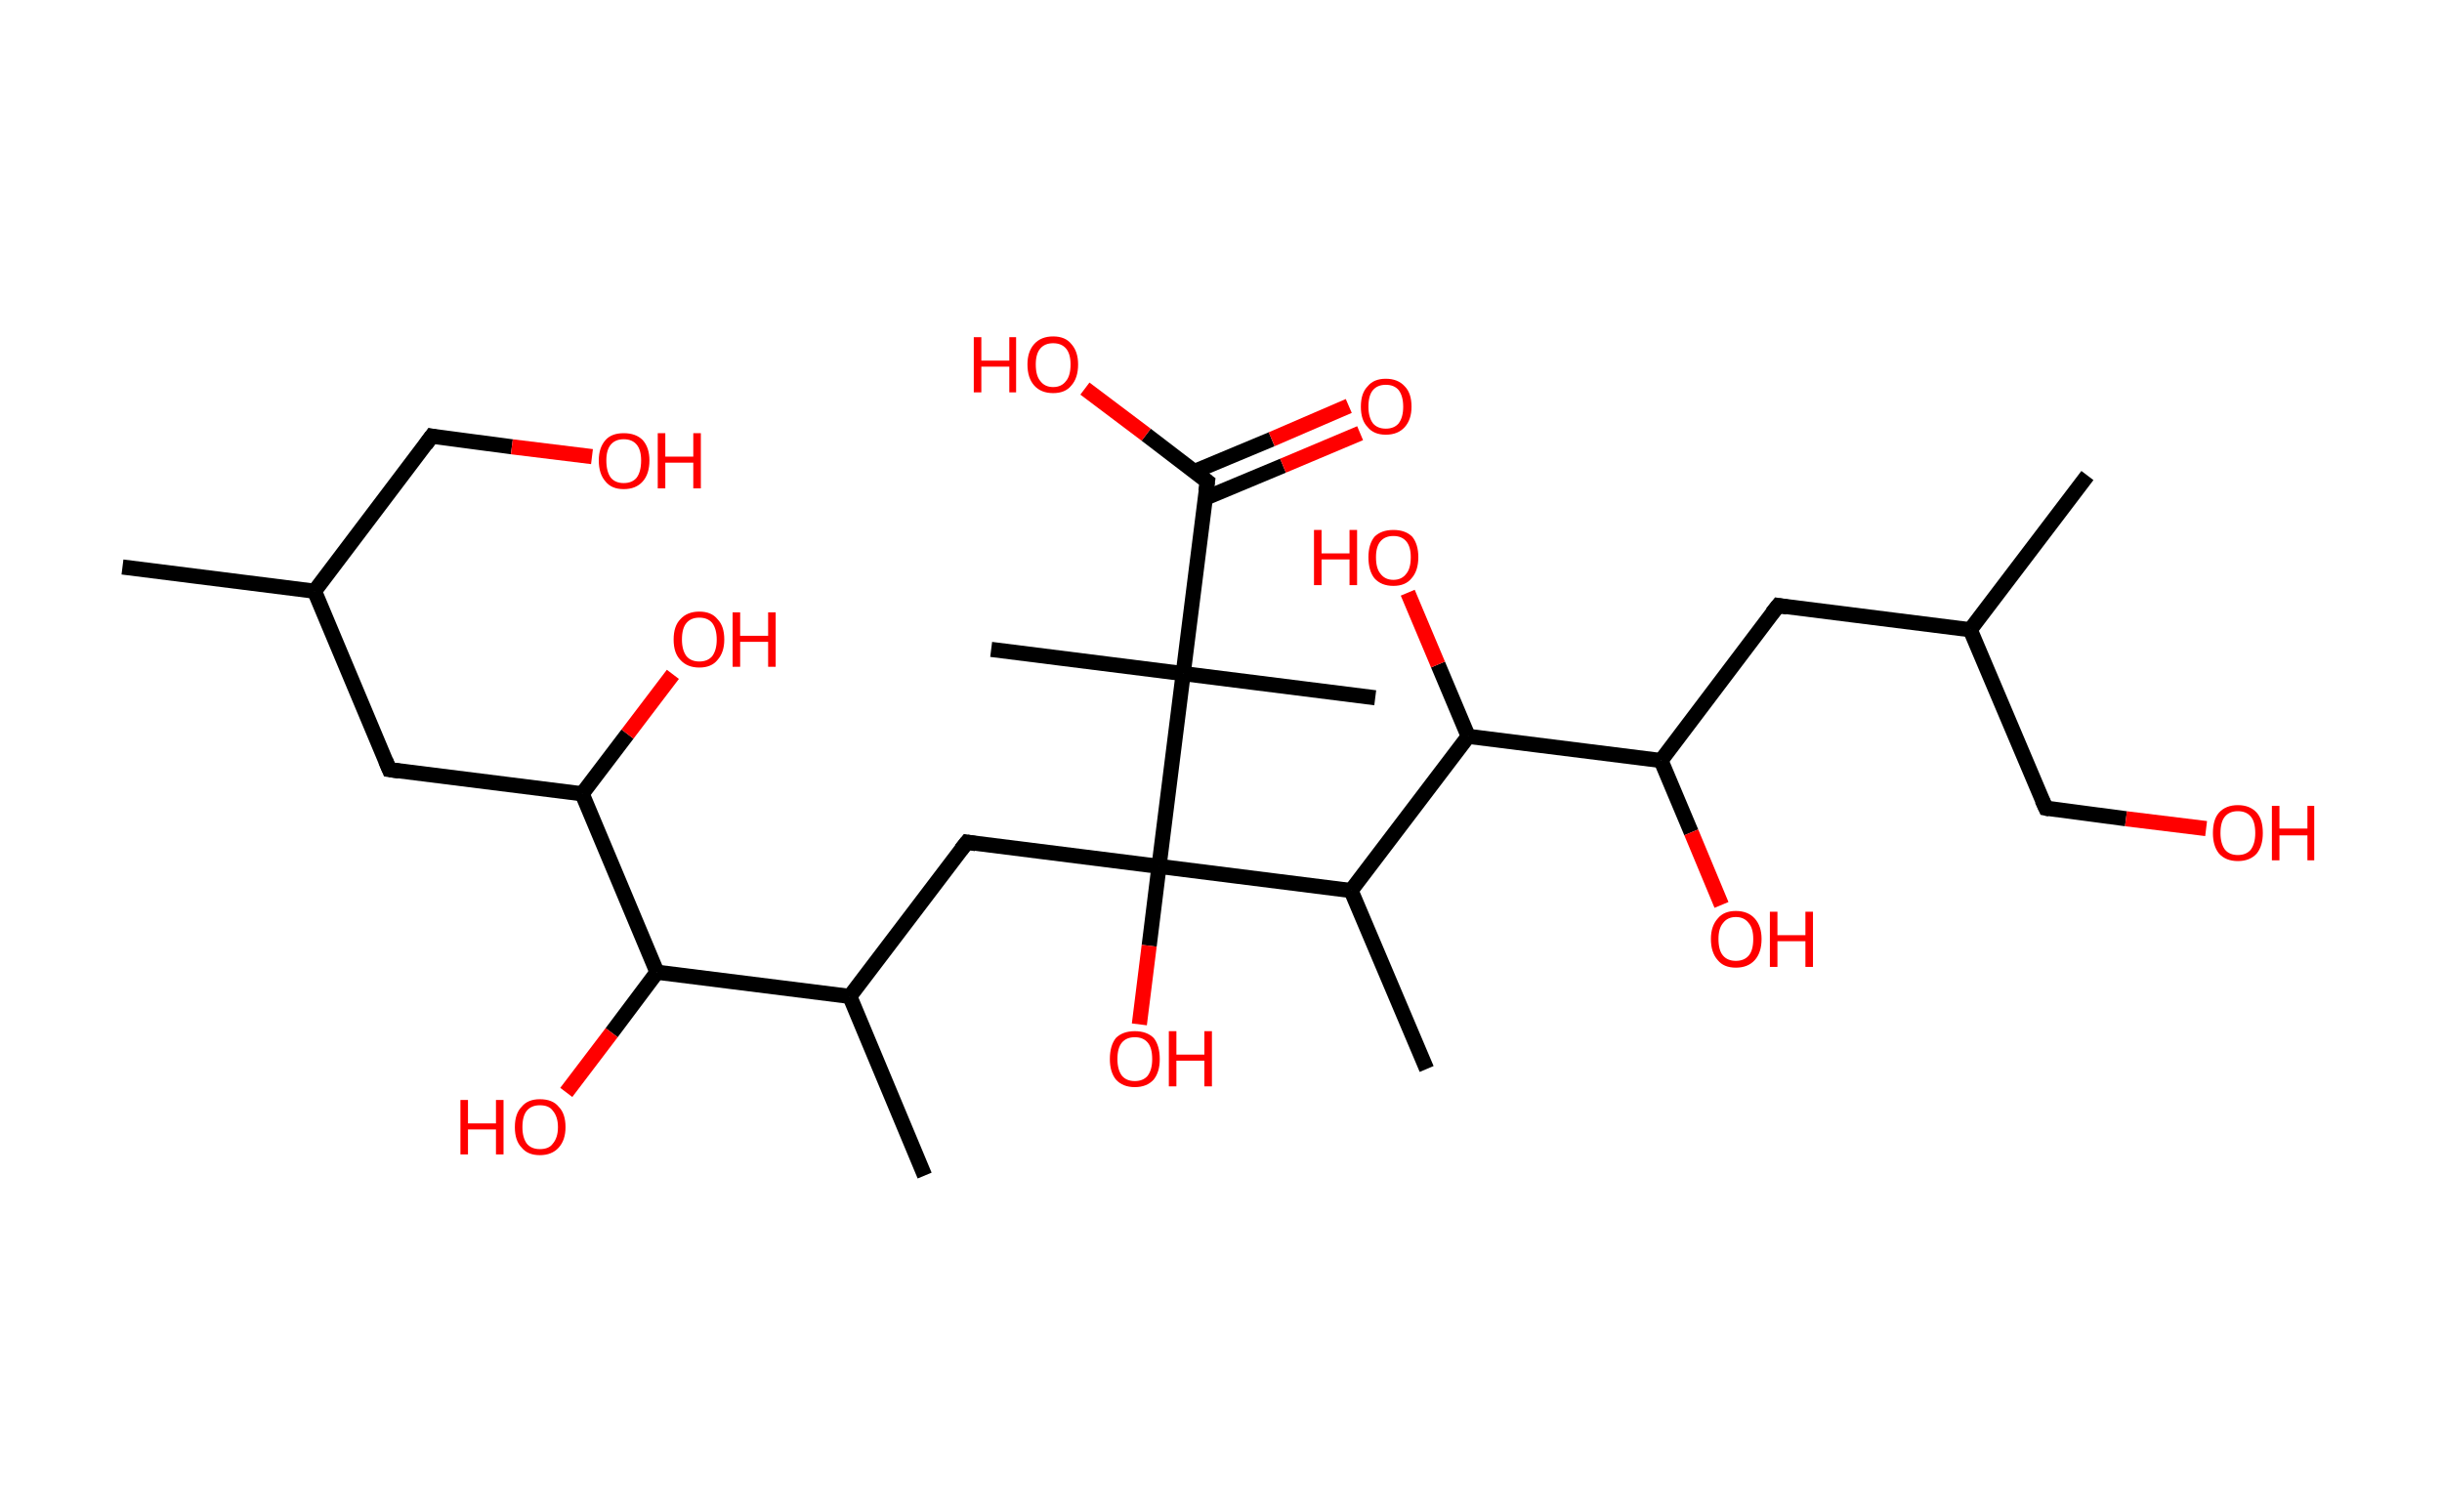 <?xml version='1.0' encoding='ASCII' standalone='yes'?>
<svg xmlns="http://www.w3.org/2000/svg" xmlns:rdkit="http://www.rdkit.org/xml" xmlns:xlink="http://www.w3.org/1999/xlink" version="1.1" baseProfile="full" xml:space="preserve" width="323px" height="200px" viewBox="0 0 323 200">
<!-- END OF HEADER -->
<rect style="opacity:1.0;fill:#FFFFFF;stroke:none" width="323.0" height="200.0" x="0.0" y="0.0"> </rect>
<path class="bond-0 atom-0 atom-1" d="M 16.2,75.0 L 41.6,78.2" style="fill:none;fill-rule:evenodd;stroke:#000000;stroke-width:2.0px;stroke-linecap:butt;stroke-linejoin:miter;stroke-opacity:1"/>
<path class="bond-1 atom-1 atom-2" d="M 41.6,78.2 L 57.1,57.7" style="fill:none;fill-rule:evenodd;stroke:#000000;stroke-width:2.0px;stroke-linecap:butt;stroke-linejoin:miter;stroke-opacity:1"/>
<path class="bond-2 atom-2 atom-3" d="M 57.1,57.7 L 67.7,59.1" style="fill:none;fill-rule:evenodd;stroke:#000000;stroke-width:2.0px;stroke-linecap:butt;stroke-linejoin:miter;stroke-opacity:1"/>
<path class="bond-2 atom-2 atom-3" d="M 67.7,59.1 L 78.3,60.4" style="fill:none;fill-rule:evenodd;stroke:#FF0000;stroke-width:2.0px;stroke-linecap:butt;stroke-linejoin:miter;stroke-opacity:1"/>
<path class="bond-3 atom-1 atom-4" d="M 41.6,78.2 L 51.5,101.8" style="fill:none;fill-rule:evenodd;stroke:#000000;stroke-width:2.0px;stroke-linecap:butt;stroke-linejoin:miter;stroke-opacity:1"/>
<path class="bond-4 atom-4 atom-5" d="M 51.5,101.8 L 77.0,105.0" style="fill:none;fill-rule:evenodd;stroke:#000000;stroke-width:2.0px;stroke-linecap:butt;stroke-linejoin:miter;stroke-opacity:1"/>
<path class="bond-5 atom-5 atom-6" d="M 77.0,105.0 L 83.0,97.1" style="fill:none;fill-rule:evenodd;stroke:#000000;stroke-width:2.0px;stroke-linecap:butt;stroke-linejoin:miter;stroke-opacity:1"/>
<path class="bond-5 atom-5 atom-6" d="M 83.0,97.1 L 89.0,89.2" style="fill:none;fill-rule:evenodd;stroke:#FF0000;stroke-width:2.0px;stroke-linecap:butt;stroke-linejoin:miter;stroke-opacity:1"/>
<path class="bond-6 atom-5 atom-7" d="M 77.0,105.0 L 86.9,128.6" style="fill:none;fill-rule:evenodd;stroke:#000000;stroke-width:2.0px;stroke-linecap:butt;stroke-linejoin:miter;stroke-opacity:1"/>
<path class="bond-7 atom-7 atom-8" d="M 86.9,128.6 L 80.9,136.6" style="fill:none;fill-rule:evenodd;stroke:#000000;stroke-width:2.0px;stroke-linecap:butt;stroke-linejoin:miter;stroke-opacity:1"/>
<path class="bond-7 atom-7 atom-8" d="M 80.9,136.6 L 74.9,144.5" style="fill:none;fill-rule:evenodd;stroke:#FF0000;stroke-width:2.0px;stroke-linecap:butt;stroke-linejoin:miter;stroke-opacity:1"/>
<path class="bond-8 atom-7 atom-9" d="M 86.9,128.6 L 112.4,131.8" style="fill:none;fill-rule:evenodd;stroke:#000000;stroke-width:2.0px;stroke-linecap:butt;stroke-linejoin:miter;stroke-opacity:1"/>
<path class="bond-9 atom-9 atom-10" d="M 112.4,131.8 L 122.3,155.5" style="fill:none;fill-rule:evenodd;stroke:#000000;stroke-width:2.0px;stroke-linecap:butt;stroke-linejoin:miter;stroke-opacity:1"/>
<path class="bond-10 atom-9 atom-11" d="M 112.4,131.8 L 127.9,111.4" style="fill:none;fill-rule:evenodd;stroke:#000000;stroke-width:2.0px;stroke-linecap:butt;stroke-linejoin:miter;stroke-opacity:1"/>
<path class="bond-11 atom-11 atom-12" d="M 127.9,111.4 L 153.3,114.6" style="fill:none;fill-rule:evenodd;stroke:#000000;stroke-width:2.0px;stroke-linecap:butt;stroke-linejoin:miter;stroke-opacity:1"/>
<path class="bond-12 atom-12 atom-13" d="M 153.3,114.6 L 152.0,125.1" style="fill:none;fill-rule:evenodd;stroke:#000000;stroke-width:2.0px;stroke-linecap:butt;stroke-linejoin:miter;stroke-opacity:1"/>
<path class="bond-12 atom-12 atom-13" d="M 152.0,125.1 L 150.7,135.5" style="fill:none;fill-rule:evenodd;stroke:#FF0000;stroke-width:2.0px;stroke-linecap:butt;stroke-linejoin:miter;stroke-opacity:1"/>
<path class="bond-13 atom-12 atom-14" d="M 153.3,114.6 L 178.7,117.8" style="fill:none;fill-rule:evenodd;stroke:#000000;stroke-width:2.0px;stroke-linecap:butt;stroke-linejoin:miter;stroke-opacity:1"/>
<path class="bond-14 atom-14 atom-15" d="M 178.7,117.8 L 188.7,141.4" style="fill:none;fill-rule:evenodd;stroke:#000000;stroke-width:2.0px;stroke-linecap:butt;stroke-linejoin:miter;stroke-opacity:1"/>
<path class="bond-15 atom-14 atom-16" d="M 178.7,117.8 L 194.2,97.4" style="fill:none;fill-rule:evenodd;stroke:#000000;stroke-width:2.0px;stroke-linecap:butt;stroke-linejoin:miter;stroke-opacity:1"/>
<path class="bond-16 atom-16 atom-17" d="M 194.2,97.4 L 190.2,87.9" style="fill:none;fill-rule:evenodd;stroke:#000000;stroke-width:2.0px;stroke-linecap:butt;stroke-linejoin:miter;stroke-opacity:1"/>
<path class="bond-16 atom-16 atom-17" d="M 190.2,87.9 L 186.2,78.4" style="fill:none;fill-rule:evenodd;stroke:#FF0000;stroke-width:2.0px;stroke-linecap:butt;stroke-linejoin:miter;stroke-opacity:1"/>
<path class="bond-17 atom-16 atom-18" d="M 194.2,97.4 L 219.7,100.6" style="fill:none;fill-rule:evenodd;stroke:#000000;stroke-width:2.0px;stroke-linecap:butt;stroke-linejoin:miter;stroke-opacity:1"/>
<path class="bond-18 atom-18 atom-19" d="M 219.7,100.6 L 223.7,110.1" style="fill:none;fill-rule:evenodd;stroke:#000000;stroke-width:2.0px;stroke-linecap:butt;stroke-linejoin:miter;stroke-opacity:1"/>
<path class="bond-18 atom-18 atom-19" d="M 223.7,110.1 L 227.7,119.7" style="fill:none;fill-rule:evenodd;stroke:#FF0000;stroke-width:2.0px;stroke-linecap:butt;stroke-linejoin:miter;stroke-opacity:1"/>
<path class="bond-19 atom-18 atom-20" d="M 219.7,100.6 L 235.2,80.1" style="fill:none;fill-rule:evenodd;stroke:#000000;stroke-width:2.0px;stroke-linecap:butt;stroke-linejoin:miter;stroke-opacity:1"/>
<path class="bond-20 atom-20 atom-21" d="M 235.2,80.1 L 260.6,83.3" style="fill:none;fill-rule:evenodd;stroke:#000000;stroke-width:2.0px;stroke-linecap:butt;stroke-linejoin:miter;stroke-opacity:1"/>
<path class="bond-21 atom-21 atom-22" d="M 260.6,83.3 L 276.1,62.9" style="fill:none;fill-rule:evenodd;stroke:#000000;stroke-width:2.0px;stroke-linecap:butt;stroke-linejoin:miter;stroke-opacity:1"/>
<path class="bond-22 atom-21 atom-23" d="M 260.6,83.3 L 270.6,106.9" style="fill:none;fill-rule:evenodd;stroke:#000000;stroke-width:2.0px;stroke-linecap:butt;stroke-linejoin:miter;stroke-opacity:1"/>
<path class="bond-23 atom-23 atom-24" d="M 270.6,106.9 L 281.2,108.3" style="fill:none;fill-rule:evenodd;stroke:#000000;stroke-width:2.0px;stroke-linecap:butt;stroke-linejoin:miter;stroke-opacity:1"/>
<path class="bond-23 atom-23 atom-24" d="M 281.2,108.3 L 291.8,109.6" style="fill:none;fill-rule:evenodd;stroke:#FF0000;stroke-width:2.0px;stroke-linecap:butt;stroke-linejoin:miter;stroke-opacity:1"/>
<path class="bond-24 atom-12 atom-25" d="M 153.3,114.6 L 156.5,89.1" style="fill:none;fill-rule:evenodd;stroke:#000000;stroke-width:2.0px;stroke-linecap:butt;stroke-linejoin:miter;stroke-opacity:1"/>
<path class="bond-25 atom-25 atom-26" d="M 156.5,89.1 L 131.1,85.9" style="fill:none;fill-rule:evenodd;stroke:#000000;stroke-width:2.0px;stroke-linecap:butt;stroke-linejoin:miter;stroke-opacity:1"/>
<path class="bond-26 atom-25 atom-27" d="M 156.5,89.1 L 181.9,92.3" style="fill:none;fill-rule:evenodd;stroke:#000000;stroke-width:2.0px;stroke-linecap:butt;stroke-linejoin:miter;stroke-opacity:1"/>
<path class="bond-27 atom-25 atom-28" d="M 156.5,89.1 L 159.7,63.7" style="fill:none;fill-rule:evenodd;stroke:#000000;stroke-width:2.0px;stroke-linecap:butt;stroke-linejoin:miter;stroke-opacity:1"/>
<path class="bond-28 atom-28 atom-29" d="M 159.4,65.9 L 169.7,61.6" style="fill:none;fill-rule:evenodd;stroke:#000000;stroke-width:2.0px;stroke-linecap:butt;stroke-linejoin:miter;stroke-opacity:1"/>
<path class="bond-28 atom-28 atom-29" d="M 169.7,61.6 L 179.9,57.3" style="fill:none;fill-rule:evenodd;stroke:#FF0000;stroke-width:2.0px;stroke-linecap:butt;stroke-linejoin:miter;stroke-opacity:1"/>
<path class="bond-28 atom-28 atom-29" d="M 157.9,62.4 L 168.2,58.1" style="fill:none;fill-rule:evenodd;stroke:#000000;stroke-width:2.0px;stroke-linecap:butt;stroke-linejoin:miter;stroke-opacity:1"/>
<path class="bond-28 atom-28 atom-29" d="M 168.2,58.1 L 178.4,53.7" style="fill:none;fill-rule:evenodd;stroke:#FF0000;stroke-width:2.0px;stroke-linecap:butt;stroke-linejoin:miter;stroke-opacity:1"/>
<path class="bond-29 atom-28 atom-30" d="M 159.7,63.7 L 151.6,57.5" style="fill:none;fill-rule:evenodd;stroke:#000000;stroke-width:2.0px;stroke-linecap:butt;stroke-linejoin:miter;stroke-opacity:1"/>
<path class="bond-29 atom-28 atom-30" d="M 151.6,57.5 L 143.5,51.4" style="fill:none;fill-rule:evenodd;stroke:#FF0000;stroke-width:2.0px;stroke-linecap:butt;stroke-linejoin:miter;stroke-opacity:1"/>
<path d="M 56.3,58.8 L 57.1,57.7 L 57.6,57.8" style="fill:none;stroke:#000000;stroke-width:2.0px;stroke-linecap:butt;stroke-linejoin:miter;stroke-opacity:1;"/>
<path d="M 51.0,100.6 L 51.5,101.8 L 52.8,102.0" style="fill:none;stroke:#000000;stroke-width:2.0px;stroke-linecap:butt;stroke-linejoin:miter;stroke-opacity:1;"/>
<path d="M 127.1,112.4 L 127.9,111.4 L 129.1,111.6" style="fill:none;stroke:#000000;stroke-width:2.0px;stroke-linecap:butt;stroke-linejoin:miter;stroke-opacity:1;"/>
<path d="M 234.4,81.1 L 235.2,80.1 L 236.4,80.3" style="fill:none;stroke:#000000;stroke-width:2.0px;stroke-linecap:butt;stroke-linejoin:miter;stroke-opacity:1;"/>
<path d="M 270.1,105.8 L 270.6,106.9 L 271.1,107.0" style="fill:none;stroke:#000000;stroke-width:2.0px;stroke-linecap:butt;stroke-linejoin:miter;stroke-opacity:1;"/>
<path d="M 159.5,65.0 L 159.7,63.7 L 159.3,63.4" style="fill:none;stroke:#000000;stroke-width:2.0px;stroke-linecap:butt;stroke-linejoin:miter;stroke-opacity:1;"/>
<path class="atom-3" d="M 79.2 60.9 Q 79.2 59.2, 80.1 58.2 Q 80.9 57.3, 82.5 57.3 Q 84.1 57.3, 85.0 58.2 Q 85.9 59.2, 85.9 60.9 Q 85.9 62.7, 85.0 63.7 Q 84.1 64.7, 82.5 64.7 Q 80.9 64.7, 80.1 63.7 Q 79.2 62.7, 79.2 60.9 M 82.5 63.9 Q 83.6 63.9, 84.2 63.2 Q 84.8 62.4, 84.8 60.9 Q 84.8 59.5, 84.2 58.8 Q 83.6 58.1, 82.5 58.1 Q 81.4 58.1, 80.8 58.8 Q 80.2 59.5, 80.2 60.9 Q 80.2 62.4, 80.8 63.2 Q 81.4 63.9, 82.5 63.9 " fill="#FF0000"/>
<path class="atom-3" d="M 87.0 57.3 L 88.0 57.3 L 88.0 60.4 L 91.7 60.4 L 91.7 57.3 L 92.7 57.3 L 92.7 64.6 L 91.7 64.6 L 91.7 61.2 L 88.0 61.2 L 88.0 64.6 L 87.0 64.6 L 87.0 57.3 " fill="#FF0000"/>
<path class="atom-6" d="M 89.1 84.6 Q 89.1 82.8, 90.0 81.9 Q 90.9 80.9, 92.5 80.9 Q 94.1 80.9, 94.9 81.9 Q 95.8 82.8, 95.8 84.6 Q 95.8 86.3, 94.9 87.3 Q 94.1 88.3, 92.5 88.3 Q 90.9 88.3, 90.0 87.3 Q 89.1 86.4, 89.1 84.6 M 92.5 87.5 Q 93.6 87.5, 94.2 86.8 Q 94.8 86.0, 94.8 84.6 Q 94.8 83.2, 94.2 82.4 Q 93.6 81.7, 92.5 81.7 Q 91.4 81.7, 90.8 82.4 Q 90.2 83.1, 90.2 84.6 Q 90.2 86.0, 90.8 86.8 Q 91.4 87.5, 92.5 87.5 " fill="#FF0000"/>
<path class="atom-6" d="M 96.9 81.0 L 97.9 81.0 L 97.9 84.1 L 101.6 84.1 L 101.6 81.0 L 102.6 81.0 L 102.6 88.2 L 101.6 88.2 L 101.6 84.9 L 97.9 84.9 L 97.9 88.2 L 96.9 88.2 L 96.9 81.0 " fill="#FF0000"/>
<path class="atom-8" d="M 60.9 145.5 L 61.9 145.5 L 61.9 148.6 L 65.6 148.6 L 65.6 145.5 L 66.6 145.5 L 66.6 152.7 L 65.6 152.7 L 65.6 149.4 L 61.9 149.4 L 61.9 152.7 L 60.9 152.7 L 60.9 145.5 " fill="#FF0000"/>
<path class="atom-8" d="M 68.1 149.1 Q 68.1 147.3, 69.0 146.4 Q 69.8 145.4, 71.4 145.4 Q 73.1 145.4, 73.9 146.4 Q 74.8 147.3, 74.8 149.1 Q 74.8 150.8, 73.9 151.8 Q 73.0 152.8, 71.4 152.8 Q 69.8 152.8, 69.0 151.8 Q 68.1 150.9, 68.1 149.1 M 71.4 152.0 Q 72.6 152.0, 73.1 151.3 Q 73.8 150.5, 73.8 149.1 Q 73.8 147.7, 73.1 146.9 Q 72.6 146.2, 71.4 146.2 Q 70.3 146.2, 69.7 146.9 Q 69.1 147.6, 69.1 149.1 Q 69.1 150.5, 69.7 151.3 Q 70.3 152.0, 71.4 152.0 " fill="#FF0000"/>
<path class="atom-13" d="M 146.8 140.1 Q 146.8 138.3, 147.6 137.3 Q 148.5 136.4, 150.1 136.4 Q 151.7 136.4, 152.6 137.3 Q 153.4 138.3, 153.4 140.1 Q 153.4 141.8, 152.6 142.8 Q 151.7 143.8, 150.1 143.8 Q 148.5 143.8, 147.6 142.8 Q 146.8 141.8, 146.8 140.1 M 150.1 143.0 Q 151.2 143.0, 151.8 142.3 Q 152.4 141.5, 152.4 140.1 Q 152.4 138.6, 151.8 137.9 Q 151.2 137.2, 150.1 137.2 Q 149.0 137.2, 148.4 137.9 Q 147.8 138.6, 147.8 140.1 Q 147.8 141.5, 148.4 142.3 Q 149.0 143.0, 150.1 143.0 " fill="#FF0000"/>
<path class="atom-13" d="M 154.6 136.4 L 155.6 136.4 L 155.6 139.5 L 159.3 139.5 L 159.3 136.4 L 160.3 136.4 L 160.3 143.7 L 159.3 143.7 L 159.3 140.3 L 155.6 140.3 L 155.6 143.7 L 154.6 143.7 L 154.6 136.4 " fill="#FF0000"/>
<path class="atom-17" d="M 173.8 70.1 L 174.8 70.1 L 174.8 73.2 L 178.5 73.2 L 178.5 70.1 L 179.5 70.1 L 179.5 77.4 L 178.5 77.4 L 178.5 74.0 L 174.8 74.0 L 174.8 77.4 L 173.8 77.4 L 173.8 70.1 " fill="#FF0000"/>
<path class="atom-17" d="M 181.0 73.7 Q 181.0 72.0, 181.8 71.0 Q 182.7 70.1, 184.3 70.1 Q 185.9 70.1, 186.8 71.0 Q 187.6 72.0, 187.6 73.7 Q 187.6 75.5, 186.7 76.5 Q 185.9 77.5, 184.3 77.5 Q 182.7 77.5, 181.8 76.5 Q 181.0 75.5, 181.0 73.7 M 184.3 76.7 Q 185.4 76.7, 186.0 75.9 Q 186.6 75.2, 186.6 73.7 Q 186.6 72.3, 186.0 71.6 Q 185.4 70.9, 184.3 70.9 Q 183.2 70.9, 182.6 71.6 Q 182.0 72.3, 182.0 73.7 Q 182.0 75.2, 182.6 75.9 Q 183.2 76.7, 184.3 76.7 " fill="#FF0000"/>
<path class="atom-19" d="M 226.3 124.2 Q 226.3 122.5, 227.2 121.5 Q 228.0 120.5, 229.6 120.5 Q 231.2 120.5, 232.1 121.5 Q 233.0 122.5, 233.0 124.2 Q 233.0 126.0, 232.1 127.0 Q 231.2 128.0, 229.6 128.0 Q 228.0 128.0, 227.2 127.0 Q 226.3 126.0, 226.3 124.2 M 229.6 127.1 Q 230.7 127.1, 231.3 126.4 Q 231.9 125.7, 231.9 124.2 Q 231.9 122.8, 231.3 122.1 Q 230.7 121.3, 229.6 121.3 Q 228.5 121.3, 227.9 122.1 Q 227.3 122.8, 227.3 124.2 Q 227.3 125.7, 227.9 126.4 Q 228.5 127.1, 229.6 127.1 " fill="#FF0000"/>
<path class="atom-19" d="M 234.1 120.6 L 235.1 120.6 L 235.1 123.7 L 238.8 123.7 L 238.8 120.6 L 239.8 120.6 L 239.8 127.9 L 238.8 127.9 L 238.8 124.5 L 235.1 124.5 L 235.1 127.9 L 234.1 127.9 L 234.1 120.6 " fill="#FF0000"/>
<path class="atom-24" d="M 292.7 110.2 Q 292.7 108.4, 293.5 107.5 Q 294.4 106.5, 296.0 106.5 Q 297.6 106.5, 298.5 107.5 Q 299.3 108.4, 299.3 110.2 Q 299.3 111.9, 298.5 112.9 Q 297.6 113.9, 296.0 113.9 Q 294.4 113.9, 293.5 112.9 Q 292.7 111.9, 292.7 110.2 M 296.0 113.1 Q 297.1 113.1, 297.7 112.4 Q 298.3 111.6, 298.3 110.2 Q 298.3 108.7, 297.7 108.0 Q 297.1 107.3, 296.0 107.3 Q 294.9 107.3, 294.3 108.0 Q 293.7 108.7, 293.7 110.2 Q 293.7 111.6, 294.3 112.4 Q 294.9 113.1, 296.0 113.1 " fill="#FF0000"/>
<path class="atom-24" d="M 300.5 106.6 L 301.5 106.6 L 301.5 109.6 L 305.2 109.6 L 305.2 106.6 L 306.1 106.6 L 306.1 113.8 L 305.2 113.8 L 305.2 110.5 L 301.5 110.5 L 301.5 113.8 L 300.5 113.8 L 300.5 106.6 " fill="#FF0000"/>
<path class="atom-29" d="M 180.0 53.8 Q 180.0 52.0, 180.9 51.1 Q 181.7 50.1, 183.3 50.1 Q 184.9 50.1, 185.8 51.1 Q 186.7 52.0, 186.7 53.8 Q 186.7 55.5, 185.8 56.5 Q 184.9 57.5, 183.3 57.5 Q 181.7 57.5, 180.9 56.5 Q 180.0 55.6, 180.0 53.8 M 183.3 56.7 Q 184.4 56.7, 185.0 56.0 Q 185.6 55.2, 185.6 53.8 Q 185.6 52.4, 185.0 51.6 Q 184.4 50.9, 183.3 50.9 Q 182.2 50.9, 181.6 51.6 Q 181.0 52.3, 181.0 53.8 Q 181.0 55.2, 181.6 56.0 Q 182.2 56.7, 183.3 56.7 " fill="#FF0000"/>
<path class="atom-30" d="M 128.8 44.6 L 129.8 44.6 L 129.8 47.7 L 133.5 47.7 L 133.5 44.6 L 134.4 44.6 L 134.4 51.9 L 133.5 51.9 L 133.5 48.5 L 129.8 48.5 L 129.8 51.9 L 128.8 51.9 L 128.8 44.6 " fill="#FF0000"/>
<path class="atom-30" d="M 135.9 48.2 Q 135.9 46.5, 136.8 45.5 Q 137.7 44.5, 139.3 44.5 Q 140.9 44.5, 141.7 45.5 Q 142.6 46.5, 142.6 48.2 Q 142.6 50.0, 141.7 51.0 Q 140.9 52.0, 139.3 52.0 Q 137.7 52.0, 136.8 51.0 Q 135.9 50.0, 135.9 48.2 M 139.3 51.2 Q 140.4 51.2, 141.0 50.4 Q 141.6 49.7, 141.6 48.2 Q 141.6 46.8, 141.0 46.1 Q 140.4 45.4, 139.3 45.4 Q 138.2 45.4, 137.6 46.1 Q 137.0 46.8, 137.0 48.2 Q 137.0 49.7, 137.6 50.4 Q 138.2 51.2, 139.3 51.2 " fill="#FF0000"/>
</svg>
